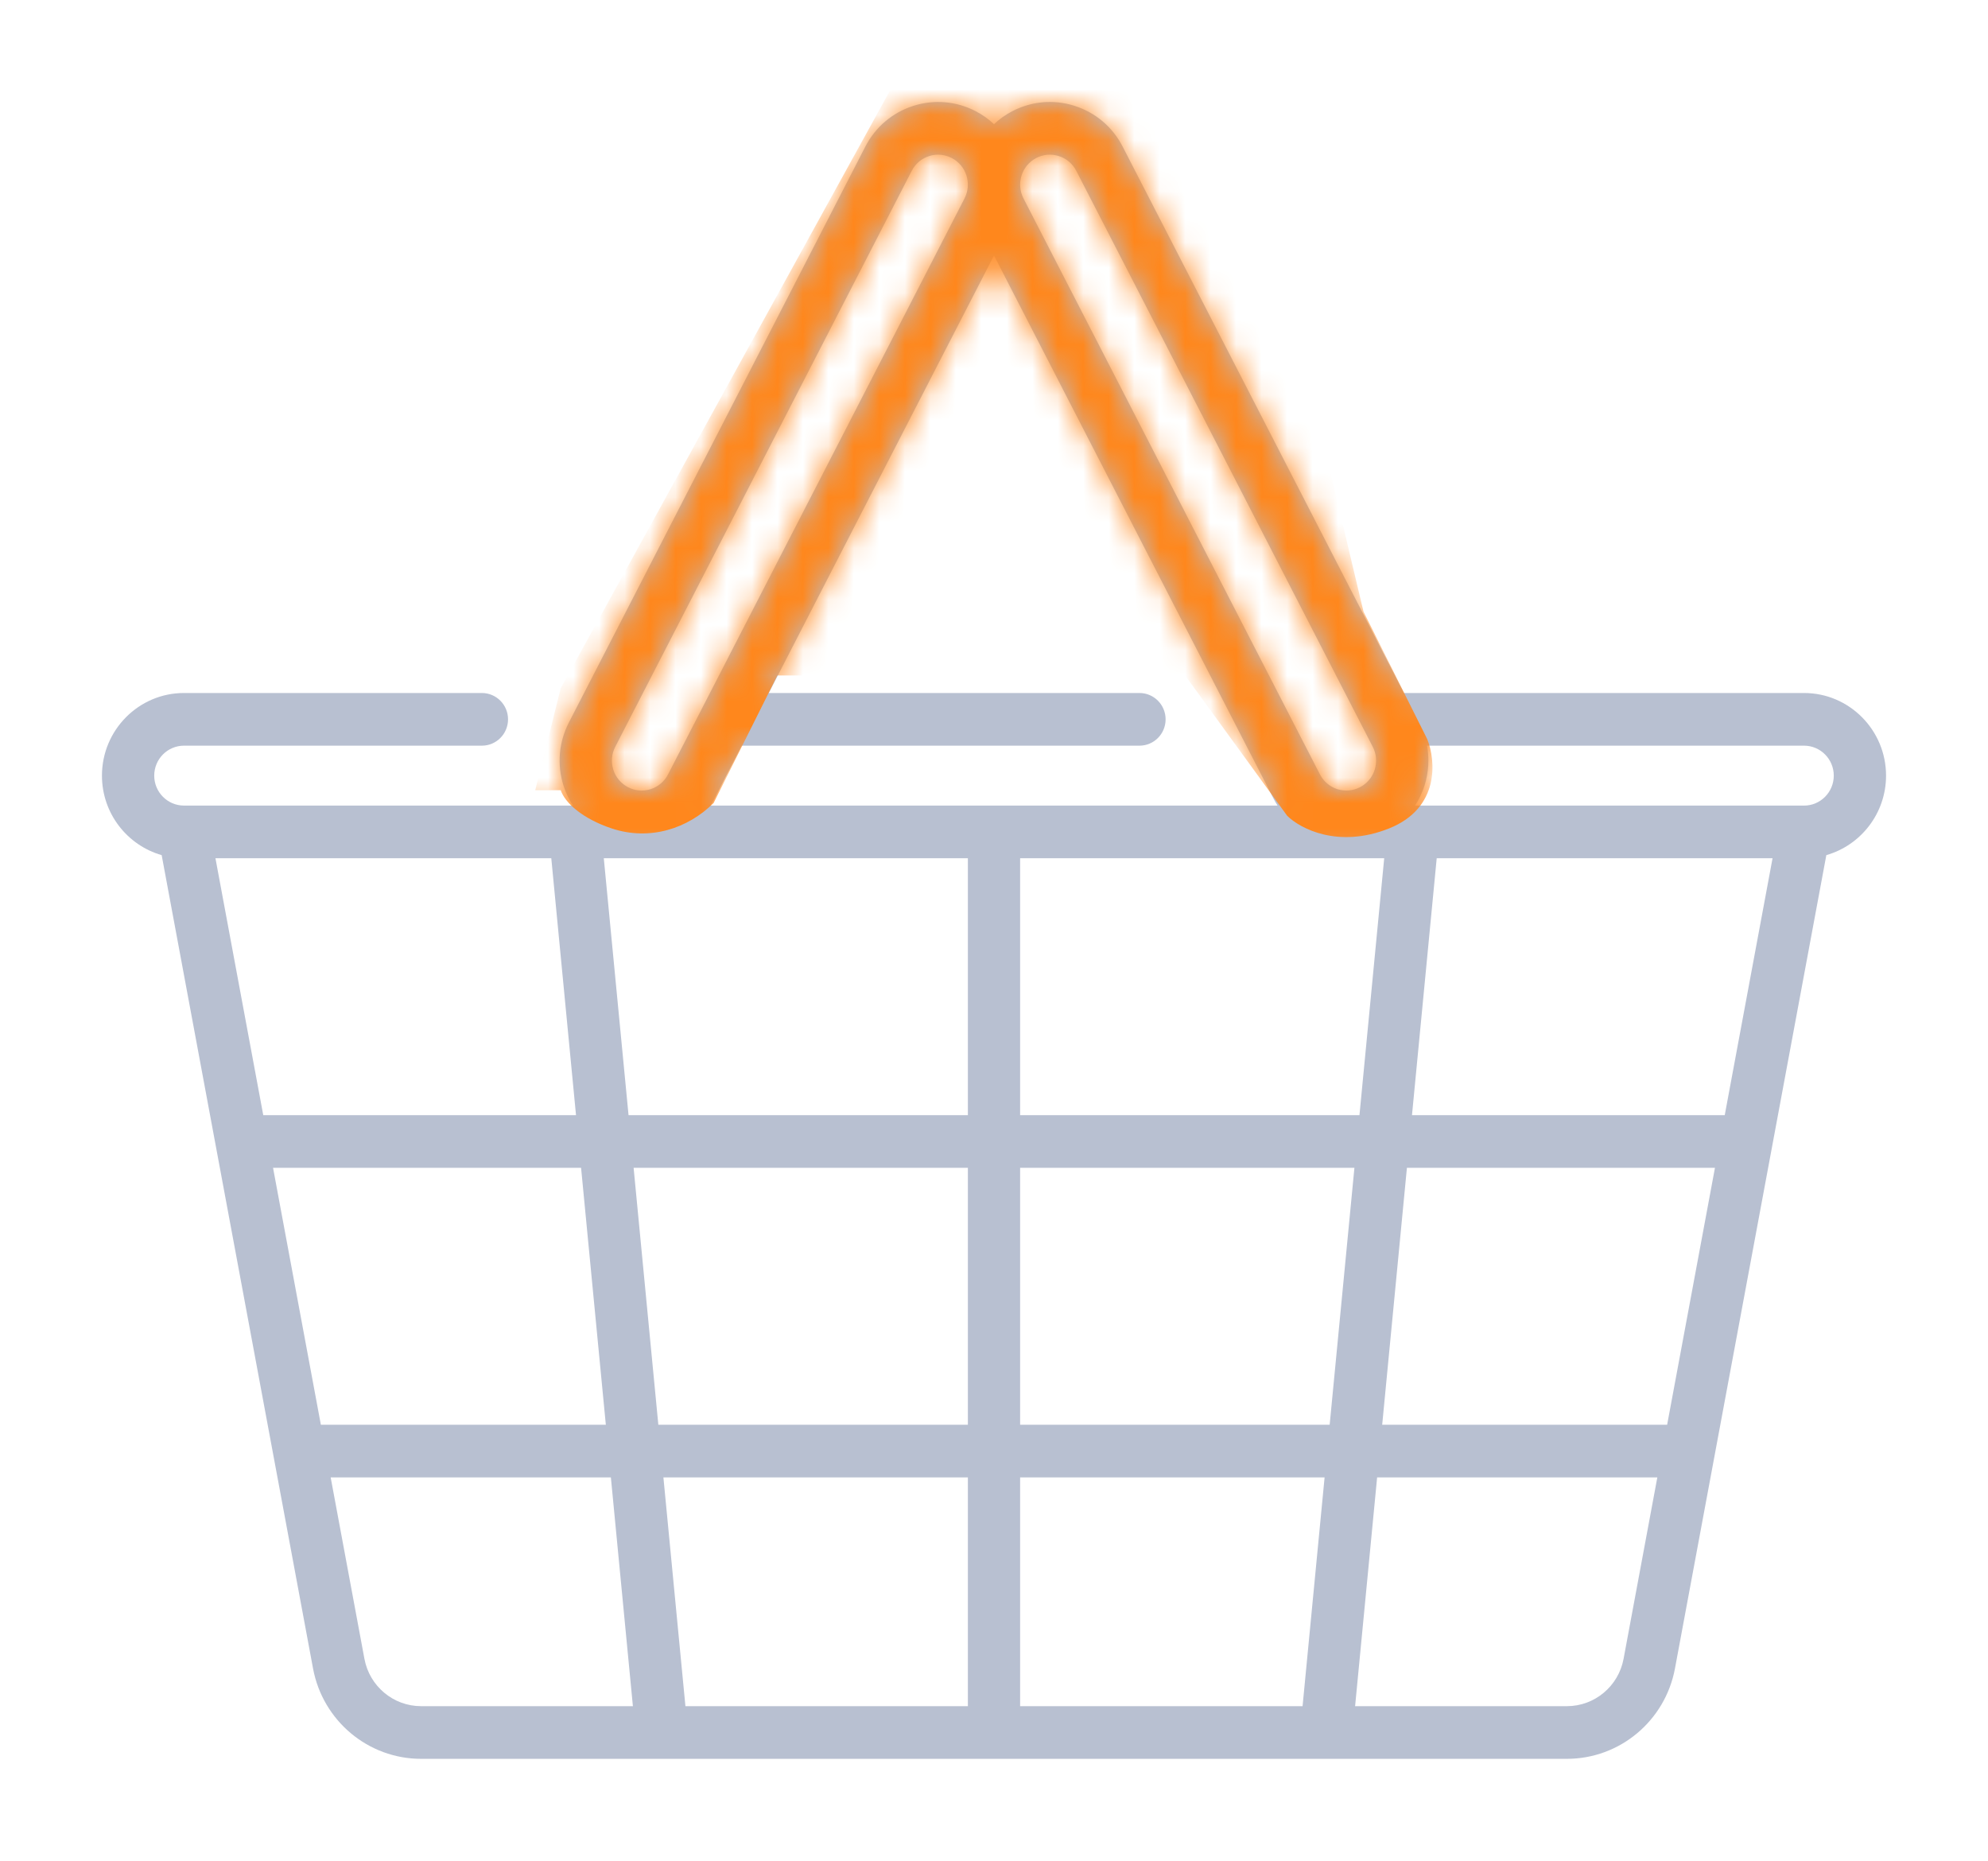 <svg width="78" height="73" viewBox="0 0 78 73" fill="none" xmlns="http://www.w3.org/2000/svg">
<g filter="url(#filter0_d)">
<rect width="70" height="65" fill="black" fill-opacity="0" transform="translate(4)"/>
<rect width="70" height="65" fill="black" fill-opacity="0" transform="translate(4)"/>
<rect width="70" height="65" fill="black" fill-opacity="0" transform="translate(4)"/>
<path d="M70.783 23.187H55.084L44.048 1.751C43.653 0.982 42.984 0.415 42.164 0.153C41.345 -0.109 40.474 -0.033 39.711 0.366C39.446 0.504 39.209 0.675 39 0.871C38.791 0.676 38.554 0.504 38.289 0.366C37.526 -0.033 36.655 -0.108 35.835 0.153C35.016 0.415 34.347 0.982 33.952 1.751L22.319 24.346C21.924 25.115 21.849 25.992 22.108 26.818C22.197 27.099 22.324 27.362 22.479 27.603H7.217C6.574 27.603 6.051 27.076 6.051 26.428C6.051 25.78 6.574 25.253 7.217 25.253H18.907C19.474 25.253 19.933 24.791 19.933 24.22C19.933 23.65 19.474 23.187 18.907 23.187H7.217C5.443 23.187 4 24.641 4 26.428C4 27.91 4.993 29.162 6.343 29.547L12.282 61.455C12.665 63.509 14.447 65 16.522 65H61.478C63.553 65 65.335 63.509 65.718 61.455L71.657 29.547C73.007 29.162 74 27.91 74 26.428C74 24.641 72.557 23.187 70.783 23.187ZM40.655 2.2C40.932 2.055 41.248 2.028 41.545 2.123C41.842 2.217 42.084 2.423 42.228 2.702L53.86 25.297C54.004 25.576 54.031 25.894 53.937 26.194C53.843 26.493 53.638 26.737 53.361 26.882C53.085 27.026 52.769 27.053 52.472 26.959C52.175 26.864 51.932 26.658 51.789 26.38L40.157 3.784C39.861 3.209 40.084 2.498 40.655 2.2ZM54.31 29.669L53.339 39.748H40.025V29.669H54.31ZM39 6.024L49.969 27.331C50.017 27.425 50.07 27.516 50.126 27.603H27.874C27.93 27.516 27.983 27.425 28.031 27.331L29.101 25.253H44.708C45.274 25.253 45.733 24.791 45.733 24.22C45.733 23.65 45.274 23.187 44.708 23.187H30.164L39 6.024ZM24.14 25.297L35.772 2.702C35.916 2.423 36.158 2.217 36.455 2.123C36.572 2.085 36.691 2.067 36.809 2.067C36.993 2.067 37.176 2.112 37.345 2.2C37.916 2.498 38.139 3.209 37.843 3.784L26.211 26.379C26.067 26.658 25.825 26.864 25.528 26.959C25.231 27.053 24.915 27.026 24.638 26.881C24.362 26.737 24.157 26.492 24.063 26.193C23.969 25.894 23.996 25.576 24.14 25.297ZM8.453 29.669H21.63L22.6 39.748H10.329L8.453 29.669ZM10.713 41.814H22.799L23.77 51.893H12.589L10.713 41.814ZM16.522 62.934C15.434 62.934 14.498 62.152 14.298 61.075L12.974 53.959H23.968L24.832 62.934H16.522ZM37.975 62.934H26.893L26.029 53.959H37.975V62.934ZM37.975 51.893H25.83L24.86 41.814H37.975V51.893ZM37.975 39.748H24.661L23.69 29.669H37.975V39.748ZM51.107 62.934H40.025V53.959H51.971L51.107 62.934ZM52.17 51.893H40.025V41.815H53.141L52.17 51.893ZM63.702 61.075C63.502 62.152 62.566 62.934 61.478 62.934H53.168L54.032 53.959H65.026L63.702 61.075ZM65.411 51.893H54.231L55.201 41.815H67.287L65.411 51.893ZM67.671 39.748H55.4L56.37 29.669H69.547L67.671 39.748ZM70.783 27.604H70.766H70.764H55.521C55.676 27.362 55.803 27.099 55.892 26.818C56.053 26.304 56.085 25.769 55.991 25.253H70.783C71.426 25.253 71.949 25.78 71.949 26.428C71.949 27.076 71.426 27.604 70.783 27.604Z" fill="#B8C0D1"/>
<rect width="70" height="65" fill="black" fill-opacity="0" transform="translate(4)"/>
<mask id="mask0" mask-type="alpha" maskUnits="userSpaceOnUse" x="4" y="0" width="70" height="65">
<path d="M70.783 23.187H55.084L44.048 1.751C43.653 0.982 42.984 0.415 42.164 0.153C41.345 -0.109 40.474 -0.033 39.711 0.366C39.446 0.504 39.209 0.675 39 0.871C38.791 0.676 38.554 0.504 38.289 0.366C37.526 -0.033 36.655 -0.108 35.835 0.153C35.016 0.415 34.347 0.982 33.952 1.751L22.319 24.346C21.924 25.115 21.849 25.992 22.108 26.818C22.197 27.099 22.324 27.362 22.479 27.603H7.217C6.574 27.603 6.051 27.076 6.051 26.428C6.051 25.78 6.574 25.253 7.217 25.253H18.907C19.474 25.253 19.933 24.791 19.933 24.22C19.933 23.65 19.474 23.187 18.907 23.187H7.217C5.443 23.187 4 24.641 4 26.428C4 27.91 4.993 29.162 6.343 29.547L12.282 61.455C12.665 63.509 14.447 65 16.522 65H61.478C63.553 65 65.335 63.509 65.718 61.455L71.657 29.547C73.007 29.162 74 27.91 74 26.428C74 24.641 72.557 23.187 70.783 23.187ZM40.655 2.2C40.932 2.055 41.248 2.028 41.545 2.123C41.842 2.217 42.084 2.423 42.228 2.702L53.86 25.297C54.004 25.576 54.031 25.894 53.937 26.194C53.843 26.493 53.638 26.737 53.361 26.882C53.085 27.026 52.769 27.053 52.472 26.959C52.175 26.864 51.932 26.658 51.789 26.38L40.157 3.784C39.861 3.209 40.084 2.498 40.655 2.2ZM54.31 29.669L53.339 39.748H40.025V29.669H54.31ZM39 6.024L49.969 27.331C50.017 27.425 50.07 27.516 50.126 27.603H27.874C27.93 27.516 27.983 27.425 28.031 27.331L29.101 25.253H44.708C45.274 25.253 45.733 24.791 45.733 24.22C45.733 23.65 45.274 23.187 44.708 23.187H30.164L39 6.024ZM24.14 25.297L35.772 2.702C35.916 2.423 36.158 2.217 36.455 2.123C36.572 2.085 36.691 2.067 36.809 2.067C36.993 2.067 37.176 2.112 37.345 2.2C37.916 2.498 38.139 3.209 37.843 3.784L26.211 26.379C26.067 26.658 25.825 26.864 25.528 26.959C25.231 27.053 24.915 27.026 24.638 26.881C24.362 26.737 24.157 26.492 24.063 26.193C23.969 25.894 23.996 25.576 24.14 25.297ZM8.453 29.669H21.63L22.6 39.748H10.329L8.453 29.669ZM10.713 41.814H22.799L23.77 51.893H12.589L10.713 41.814ZM16.522 62.934C15.434 62.934 14.498 62.152 14.298 61.075L12.974 53.959H23.968L24.832 62.934H16.522ZM37.975 62.934H26.893L26.029 53.959H37.975V62.934ZM37.975 51.893H25.83L24.86 41.814H37.975V51.893ZM37.975 39.748H24.661L23.69 29.669H37.975V39.748ZM51.107 62.934H40.025V53.959H51.971L51.107 62.934ZM52.17 51.893H40.025V41.815H53.141L52.17 51.893ZM63.702 61.075C63.502 62.152 62.566 62.934 61.478 62.934H53.168L54.032 53.959H65.026L63.702 61.075ZM65.411 51.893H54.231L55.201 41.815H67.287L65.411 51.893ZM67.671 39.748H55.4L56.37 29.669H69.547L67.671 39.748ZM70.783 27.604H70.766H70.764H55.521C55.676 27.362 55.803 27.099 55.892 26.818C56.053 26.304 56.085 25.769 55.991 25.253H70.783C71.426 25.253 71.949 25.78 71.949 26.428C71.949 27.076 71.426 27.604 70.783 27.604Z" fill="#B8C0D1"/>
</mask>
<g mask="url(#mask0)">
<path d="M22 23L35.5 -1.5L48.5 -1L53.5 20L56 25C56.333 25.833 56.5 27.7 54.5 28.5C52.5 29.3 51 28.5 50.5 28L46.5 22.5H30.5L28 27.5C27 28.5 25.5 29 24 28.5C22.862 28.12 22.167 27.5 22 27H21L22 23Z" fill="#FF871C"/>
</g>
</g>
<defs>
<filter id="filter0_d" x="0" y="0" width="78" height="73" filterUnits="userSpaceOnUse" color-interpolation-filters="sRGB">
<feFlood flood-opacity="0" result="BackgroundImageFix"/>
<feColorMatrix in="SourceAlpha" type="matrix" values="0 0 0 0 0 0 0 0 0 0 0 0 0 0 0 0 0 0 127 0"/>
<feOffset dy="4"/>
<feGaussianBlur stdDeviation="2"/>
<feColorMatrix type="matrix" values="0 0 0 0 0 0 0 0 0 0 0 0 0 0 0 0 0 0 0.25 0"/>
<feBlend mode="normal" in2="BackgroundImageFix" result="effect1_dropShadow"/>
<feBlend mode="normal" in="SourceGraphic" in2="effect1_dropShadow" result="shape"/>
</filter>
</defs>
</svg>
